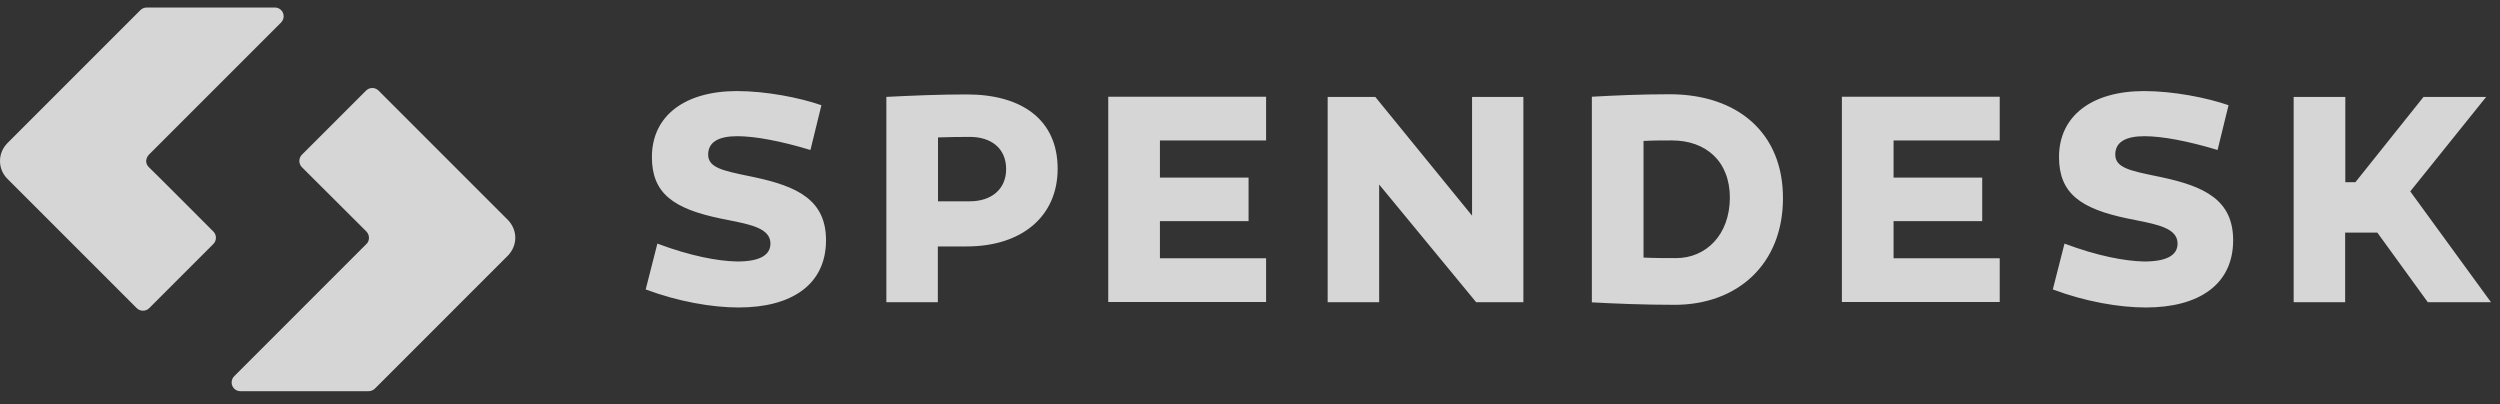 <svg width="136" height="22" viewBox="0 0 136 22" fill="none" xmlns="http://www.w3.org/2000/svg">
<rect x="0" y="0" width="136" height="22" fill="#333333" stroke="none"/>
<g opacity="0.8" clip-path="url(#clip0_283_214882)">
<path fill-rule="evenodd" clip-rule="evenodd" d="M11.609 13.271C11.792 13.088 11.792 12.78 11.609 12.597C11.609 12.597 8.115 9.093 8.096 9.093C7.999 8.997 7.951 8.881 7.951 8.756C7.961 8.631 8.009 8.516 8.096 8.419L15.277 1.238C15.373 1.142 15.431 1.026 15.431 0.882C15.431 0.622 15.219 0.41 14.959 0.41H7.97C7.845 0.41 7.72 0.468 7.634 0.555L0.395 7.794C0.154 8.044 0 8.381 0 8.756C0 9.132 0.144 9.459 0.385 9.709L7.441 16.765C7.624 16.948 7.932 16.948 8.115 16.765L11.609 13.271ZM16.422 8.419C16.239 8.602 16.239 8.91 16.422 9.093L19.936 12.597C20.022 12.693 20.071 12.809 20.071 12.934C20.071 13.059 20.032 13.184 19.936 13.271L12.755 20.452C12.658 20.539 12.601 20.664 12.601 20.808C12.601 21.068 12.812 21.28 13.072 21.28H20.061C20.186 21.28 20.311 21.222 20.398 21.136L27.637 13.897C27.877 13.646 28.032 13.309 28.032 12.934C28.032 12.559 27.877 12.231 27.646 11.981L20.59 4.925C20.407 4.742 20.099 4.742 19.917 4.925L16.422 8.419ZM44.685 5.724C43.501 5.31 41.662 4.954 40.093 4.954C37.253 4.954 35.463 6.302 35.463 8.544C35.463 10.527 36.647 11.355 39.188 11.885C39.334 11.915 39.479 11.944 39.621 11.972C40.872 12.222 41.912 12.43 41.912 13.252C41.912 13.906 41.277 14.233 40.074 14.224C39.073 14.205 37.581 13.935 35.761 13.252L35.126 15.745C36.897 16.409 38.736 16.727 40.189 16.727C43.048 16.727 44.935 15.495 44.935 13.069C44.935 10.884 43.385 10.142 41.046 9.642C40.939 9.619 40.835 9.598 40.734 9.577L40.732 9.577H40.732C39.32 9.284 38.524 9.119 38.524 8.41C38.524 7.707 39.121 7.409 40.112 7.409C41.084 7.409 42.5 7.678 44.088 8.159L44.685 5.724ZM48.218 5.271C49.556 5.204 51.048 5.137 52.597 5.137C55.601 5.137 57.536 6.523 57.536 9.18C57.536 11.769 55.591 13.406 52.588 13.406H51.019V16.438H48.218V5.271ZM51.028 7.476V10.951H52.761C53.916 10.951 54.734 10.306 54.734 9.199C54.734 8.063 53.916 7.447 52.761 7.447C52.184 7.447 51.596 7.457 51.028 7.476ZM80.08 5.272V11.731L74.815 5.272H72.225V16.438H75.026V10.037L80.302 16.438H82.872V5.272H80.08ZM86.597 5.262C87.83 5.194 89.254 5.127 90.823 5.127C94.519 5.127 97.004 7.226 96.993 10.787C96.993 14.378 94.51 16.582 91.103 16.582C89.417 16.582 87.83 16.515 86.597 16.448V5.262ZM89.408 14.012C89.995 14.041 90.611 14.041 91.179 14.041C92.796 14.041 94.096 12.79 94.105 10.758C94.105 8.775 92.806 7.639 90.948 7.639C90.457 7.639 89.928 7.639 89.408 7.668V14.012ZM121.232 5.724C120.048 5.31 118.21 4.954 116.64 4.954C113.801 4.954 112.01 6.302 112.01 8.544C112.01 10.527 113.194 11.355 115.736 11.885C115.882 11.915 116.026 11.944 116.169 11.972C117.419 12.222 118.46 12.43 118.46 13.252C118.46 13.906 117.824 14.233 116.621 14.224C115.62 14.205 114.128 13.935 112.309 13.252L111.673 15.745C113.444 16.409 115.283 16.727 116.737 16.727C119.596 16.727 121.483 15.495 121.483 13.069C121.483 10.884 119.932 10.142 117.593 9.642C117.486 9.619 117.381 9.598 117.28 9.577H117.279C115.867 9.284 115.071 9.119 115.071 8.41C115.071 7.707 115.668 7.409 116.66 7.409C117.632 7.409 119.047 7.678 120.636 8.159L121.232 5.724ZM129.328 12.655H127.576V16.438H124.775V5.272H127.585V9.911H128.134L131.84 5.272H135.248L131.118 10.412L135.508 16.438H132.071L129.328 12.655ZM63.1 9.661V7.64H68.875V5.262H60.289V16.428H68.875V14.051H63.1V12.029H67.922V9.661H63.1ZM103.01 7.64V9.661H107.832V12.029H103.01V14.051H108.785V16.428H100.199V5.262H108.785V7.64H103.01Z" fill="white"/>
</g>
<defs>
<clipPath id="clip0_283_214882">
<rect width="135.652" height="20.87" fill="white" transform="translate(0 0.41)"/>
</clipPath>
</defs>
</svg>
